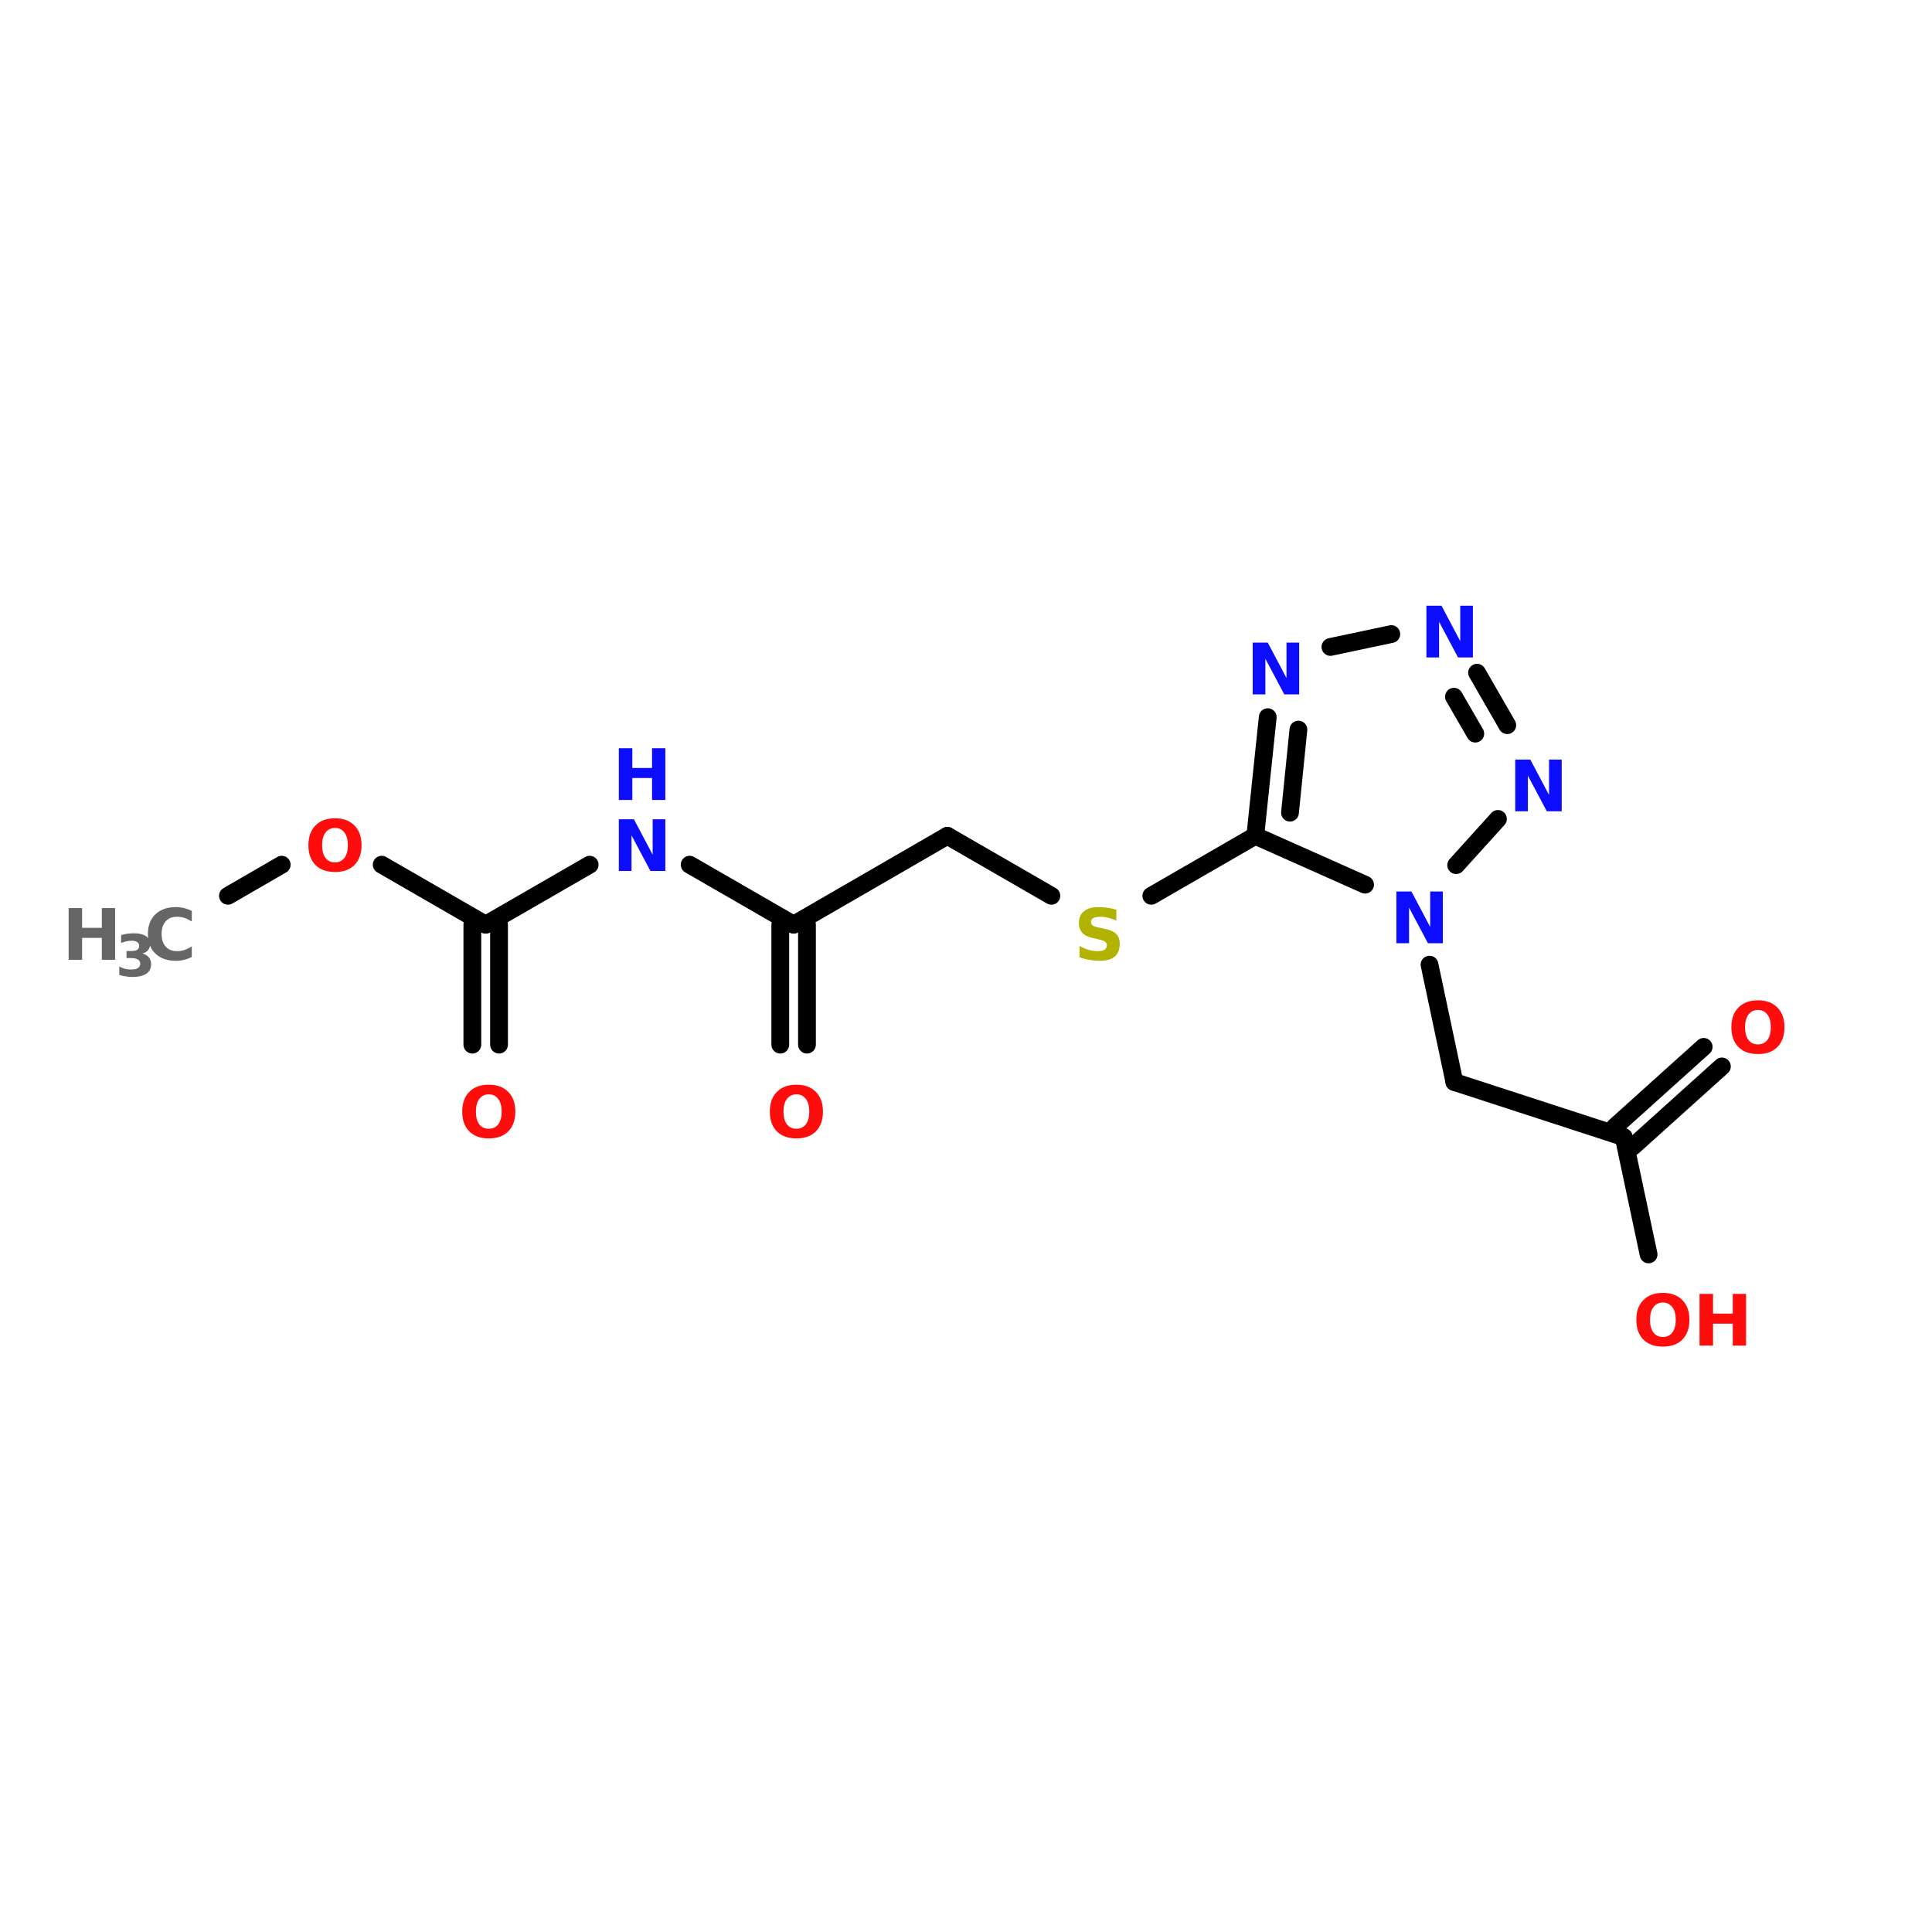<?xml version="1.0" encoding="UTF-8"?>
<svg xmlns="http://www.w3.org/2000/svg" xmlns:xlink="http://www.w3.org/1999/xlink" width="150pt" height="150pt" viewBox="0 0 150 150" version="1.1">
<defs>
<g>
<symbol overflow="visible" id="glyph0-0">
<path style="stroke:none;" d="M 0.281 0.969 L 0.281 -3.891 L 3.031 -3.891 L 3.031 0.969 Z M 0.578 0.672 L 2.719 0.672 L 2.719 -3.578 L 0.578 -3.578 Z M 0.578 0.672 "/>
</symbol>
<symbol overflow="visible" id="glyph0-1">
<path style="stroke:none;" d="M 2.344 -3.344 C 2.031 -3.344 1.785 -3.223 1.609 -2.984 C 1.43 -2.754 1.344 -2.426 1.344 -2 C 1.344 -1.582 1.43 -1.254 1.609 -1.016 C 1.785 -0.785 2.031 -0.672 2.344 -0.672 C 2.656 -0.672 2.898 -0.785 3.078 -1.016 C 3.254 -1.254 3.344 -1.582 3.344 -2 C 3.344 -2.426 3.254 -2.754 3.078 -2.984 C 2.898 -3.223 2.656 -3.344 2.344 -3.344 Z M 2.344 -4.094 C 2.988 -4.094 3.492 -3.906 3.859 -3.531 C 4.223 -3.164 4.406 -2.656 4.406 -2 C 4.406 -1.352 4.223 -0.844 3.859 -0.469 C 3.492 -0.102 2.988 0.078 2.344 0.078 C 1.695 0.078 1.191 -0.102 0.828 -0.469 C 0.461 -0.844 0.281 -1.352 0.281 -2 C 0.281 -2.656 0.461 -3.164 0.828 -3.531 C 1.191 -3.906 1.695 -4.094 2.344 -4.094 Z M 2.344 -4.094 "/>
</symbol>
<symbol overflow="visible" id="glyph0-2">
<path style="stroke:none;" d="M 0.5 -4.016 L 1.547 -4.016 L 1.547 -2.484 L 3.078 -2.484 L 3.078 -4.016 L 4.109 -4.016 L 4.109 0 L 3.078 0 L 3.078 -1.703 L 1.547 -1.703 L 1.547 0 L 0.5 0 Z M 0.5 -4.016 "/>
</symbol>
<symbol overflow="visible" id="glyph0-3">
<path style="stroke:none;" d="M 0.5 -4.016 L 1.672 -4.016 L 3.125 -1.266 L 3.125 -4.016 L 4.109 -4.016 L 4.109 0 L 2.953 0 L 1.484 -2.766 L 1.484 0 L 0.5 0 Z M 0.5 -4.016 "/>
</symbol>
<symbol overflow="visible" id="glyph0-4">
<path style="stroke:none;" d="M 3.688 -0.219 C 3.5 -0.125 3.301 -0.051 3.094 0 C 2.895 0.051 2.68 0.078 2.453 0.078 C 1.785 0.078 1.254 -0.109 0.859 -0.484 C 0.473 -0.859 0.281 -1.363 0.281 -2 C 0.281 -2.645 0.473 -3.156 0.859 -3.531 C 1.254 -3.906 1.785 -4.094 2.453 -4.094 C 2.68 -4.094 2.895 -4.066 3.094 -4.016 C 3.301 -3.961 3.5 -3.891 3.688 -3.797 L 3.688 -2.969 C 3.5 -3.094 3.312 -3.188 3.125 -3.25 C 2.938 -3.312 2.738 -3.344 2.531 -3.344 C 2.164 -3.344 1.875 -3.223 1.656 -2.984 C 1.445 -2.742 1.344 -2.414 1.344 -2 C 1.344 -1.594 1.445 -1.27 1.656 -1.031 C 1.875 -0.789 2.164 -0.672 2.531 -0.672 C 2.738 -0.672 2.938 -0.703 3.125 -0.766 C 3.312 -0.828 3.5 -0.922 3.688 -1.047 Z M 3.688 -0.219 "/>
</symbol>
<symbol overflow="visible" id="glyph0-5">
<path style="stroke:none;" d="M 3.297 -3.891 L 3.297 -3.047 C 3.078 -3.141 2.863 -3.211 2.656 -3.266 C 2.445 -3.316 2.25 -3.344 2.062 -3.344 C 1.812 -3.344 1.625 -3.305 1.5 -3.234 C 1.383 -3.172 1.328 -3.066 1.328 -2.922 C 1.328 -2.816 1.367 -2.734 1.453 -2.672 C 1.535 -2.609 1.68 -2.555 1.891 -2.516 L 2.328 -2.422 C 2.773 -2.336 3.094 -2.203 3.281 -2.016 C 3.469 -1.836 3.562 -1.578 3.562 -1.234 C 3.562 -0.797 3.43 -0.469 3.172 -0.25 C 2.91 -0.031 2.508 0.078 1.969 0.078 C 1.719 0.078 1.461 0.051 1.203 0 C 0.941 -0.039 0.688 -0.109 0.438 -0.203 L 0.438 -1.078 C 0.688 -0.941 0.93 -0.836 1.172 -0.766 C 1.41 -0.703 1.645 -0.672 1.875 -0.672 C 2.094 -0.672 2.258 -0.707 2.375 -0.781 C 2.5 -0.863 2.562 -0.973 2.562 -1.109 C 2.562 -1.234 2.52 -1.328 2.438 -1.391 C 2.363 -1.461 2.203 -1.523 1.953 -1.578 L 1.562 -1.672 C 1.156 -1.754 0.859 -1.891 0.672 -2.078 C 0.484 -2.273 0.391 -2.531 0.391 -2.844 C 0.391 -3.25 0.52 -3.555 0.781 -3.766 C 1.039 -3.984 1.414 -4.094 1.906 -4.094 C 2.125 -4.094 2.348 -4.078 2.578 -4.047 C 2.816 -4.016 3.055 -3.961 3.297 -3.891 Z M 3.297 -3.891 "/>
</symbol>
<symbol overflow="visible" id="glyph1-0">
<path style="stroke:none;" d="M 0.219 0.797 L 0.219 -3.156 L 2.469 -3.156 L 2.469 0.797 Z M 0.469 0.547 L 2.219 0.547 L 2.219 -2.906 L 0.469 -2.906 Z M 0.469 0.547 "/>
</symbol>
<symbol overflow="visible" id="glyph1-1">
<path style="stroke:none;" d="M 2.094 -1.766 C 2.312 -1.703 2.477 -1.598 2.594 -1.453 C 2.707 -1.316 2.766 -1.141 2.766 -0.922 C 2.766 -0.598 2.641 -0.352 2.391 -0.188 C 2.141 -0.02 1.781 0.062 1.312 0.062 C 1.133 0.062 0.961 0.047 0.797 0.016 C 0.629 -0.004 0.461 -0.039 0.297 -0.094 L 0.297 -0.75 C 0.453 -0.664 0.609 -0.602 0.766 -0.562 C 0.922 -0.531 1.078 -0.516 1.234 -0.516 C 1.453 -0.516 1.617 -0.551 1.734 -0.625 C 1.859 -0.707 1.922 -0.816 1.922 -0.953 C 1.922 -1.109 1.859 -1.223 1.734 -1.297 C 1.609 -1.367 1.43 -1.406 1.203 -1.406 L 0.859 -1.406 L 0.859 -1.953 L 1.219 -1.953 C 1.426 -1.953 1.582 -1.984 1.688 -2.047 C 1.789 -2.117 1.844 -2.223 1.844 -2.359 C 1.844 -2.484 1.789 -2.578 1.688 -2.641 C 1.594 -2.711 1.453 -2.75 1.266 -2.75 C 1.129 -2.75 0.988 -2.734 0.844 -2.703 C 0.707 -2.672 0.57 -2.629 0.438 -2.578 L 0.438 -3.188 C 0.602 -3.238 0.77 -3.273 0.938 -3.297 C 1.102 -3.316 1.266 -3.328 1.422 -3.328 C 1.836 -3.328 2.148 -3.254 2.359 -3.109 C 2.578 -2.973 2.688 -2.766 2.688 -2.484 C 2.688 -2.297 2.633 -2.141 2.531 -2.016 C 2.438 -1.898 2.289 -1.816 2.094 -1.766 Z M 2.094 -1.766 "/>
</symbol>
</g>
</defs>
<g id="surface1">
<path style="fill-rule:nonzero;fill:rgb(0%,0%,0%);fill-opacity:1;stroke-width:4;stroke-linecap:round;stroke-linejoin:miter;stroke:rgb(0%,0%,0%);stroke-opacity:1;stroke-miterlimit:4;" d="M 51.296 101.603 L 63.398 94.6 " transform="matrix(0.345,0,0,0.345,0,34.497)"/>
<path style="fill-rule:nonzero;fill:rgb(0%,0%,0%);fill-opacity:1;stroke-width:4;stroke-linecap:round;stroke-linejoin:miter;stroke:rgb(0%,0%,0%);stroke-opacity:1;stroke-miterlimit:4;" d="M 85.901 94.6 L 109.3 108.096 " transform="matrix(0.345,0,0,0.345,0,34.497)"/>
<path style="fill:none;stroke-width:4;stroke-linecap:round;stroke-linejoin:miter;stroke:rgb(0%,0%,0%);stroke-opacity:1;stroke-miterlimit:4;" d="M 112.303 108.096 L 112.303 135.098 " transform="matrix(0.345,0,0,0.345,0,34.497)"/>
<path style="fill:none;stroke-width:4;stroke-linecap:round;stroke-linejoin:miter;stroke:rgb(0%,0%,0%);stroke-opacity:1;stroke-miterlimit:4;" d="M 106.297 108.096 L 106.297 135.098 " transform="matrix(0.345,0,0,0.345,0,34.497)"/>
<path style="fill-rule:nonzero;fill:rgb(0%,0%,0%);fill-opacity:1;stroke-width:4;stroke-linecap:round;stroke-linejoin:miter;stroke:rgb(0%,0%,0%);stroke-opacity:1;stroke-miterlimit:4;" d="M 109.3 108.096 L 132.699 94.6 " transform="matrix(0.345,0,0,0.345,0,34.497)"/>
<path style="fill-rule:nonzero;fill:rgb(0%,0%,0%);fill-opacity:1;stroke-width:4;stroke-linecap:round;stroke-linejoin:miter;stroke:rgb(0%,0%,0%);stroke-opacity:1;stroke-miterlimit:4;" d="M 155.202 94.6 L 178.601 108.096 " transform="matrix(0.345,0,0,0.345,0,34.497)"/>
<path style="fill:none;stroke-width:4;stroke-linecap:round;stroke-linejoin:miter;stroke:rgb(0%,0%,0%);stroke-opacity:1;stroke-miterlimit:4;" d="M 181.604 108.096 L 181.604 135.098 " transform="matrix(0.345,0,0,0.345,0,34.497)"/>
<path style="fill:none;stroke-width:4;stroke-linecap:round;stroke-linejoin:miter;stroke:rgb(0%,0%,0%);stroke-opacity:1;stroke-miterlimit:4;" d="M 175.598 108.096 L 175.598 135.098 " transform="matrix(0.345,0,0,0.345,0,34.497)"/>
<path style="fill-rule:nonzero;fill:rgb(0%,0%,0%);fill-opacity:1;stroke-width:4;stroke-linecap:round;stroke-linejoin:miter;stroke:rgb(0%,0%,0%);stroke-opacity:1;stroke-miterlimit:4;" d="M 178.601 108.096 L 213.195 88.096 " transform="matrix(0.345,0,0,0.345,0,34.497)"/>
<path style="fill-rule:nonzero;fill:rgb(0%,0%,0%);fill-opacity:1;stroke-width:4;stroke-linecap:round;stroke-linejoin:miter;stroke:rgb(0%,0%,0%);stroke-opacity:1;stroke-miterlimit:4;" d="M 213.195 88.096 L 236.605 101.603 " transform="matrix(0.345,0,0,0.345,0,34.497)"/>
<path style="fill-rule:nonzero;fill:rgb(0%,0%,0%);fill-opacity:1;stroke-width:4;stroke-linecap:round;stroke-linejoin:miter;stroke:rgb(0%,0%,0%);stroke-opacity:1;stroke-miterlimit:4;" d="M 259.097 101.603 L 282.496 88.096 " transform="matrix(0.345,0,0,0.345,0,34.497)"/>
<path style="fill-rule:nonzero;fill:rgb(0%,0%,0%);fill-opacity:1;stroke-width:4;stroke-linecap:round;stroke-linejoin:miter;stroke:rgb(0%,0%,0%);stroke-opacity:1;stroke-miterlimit:4;" d="M 321.702 117.104 L 327.299 143.505 " transform="matrix(0.345,0,0,0.345,0,34.497)"/>
<path style="fill-rule:nonzero;fill:rgb(0%,0%,0%);fill-opacity:1;stroke-width:4;stroke-linecap:round;stroke-linejoin:miter;stroke:rgb(0%,0%,0%);stroke-opacity:1;stroke-miterlimit:4;" d="M 327.299 143.505 L 365.395 155.901 " transform="matrix(0.345,0,0,0.345,0,34.497)"/>
<path style="fill-rule:nonzero;fill:rgb(0%,0%,0%);fill-opacity:1;stroke-width:4;stroke-linecap:round;stroke-linejoin:miter;stroke:rgb(0%,0%,0%);stroke-opacity:1;stroke-miterlimit:4;" d="M 363.4 153.601 L 383.4 135.596 " transform="matrix(0.345,0,0,0.345,0,34.497)"/>
<path style="fill-rule:nonzero;fill:rgb(0%,0%,0%);fill-opacity:1;stroke-width:4;stroke-linecap:round;stroke-linejoin:miter;stroke:rgb(0%,0%,0%);stroke-opacity:1;stroke-miterlimit:4;" d="M 367.4 158.1 L 387.502 140.004 " transform="matrix(0.345,0,0,0.345,0,34.497)"/>
<path style="fill-rule:nonzero;fill:rgb(0%,0%,0%);fill-opacity:1;stroke-width:4;stroke-linecap:round;stroke-linejoin:miter;stroke:rgb(0%,0%,0%);stroke-opacity:1;stroke-miterlimit:4;" d="M 365.395 155.901 L 371.004 182.303 " transform="matrix(0.345,0,0,0.345,0,34.497)"/>
<path style="fill-rule:nonzero;fill:rgb(0%,0%,0%);fill-opacity:1;stroke-width:4;stroke-linecap:round;stroke-linejoin:miter;stroke:rgb(0%,0%,0%);stroke-opacity:1;stroke-miterlimit:4;" d="M 285.295 61.4 L 282.496 88.096 " transform="matrix(0.345,0,0,0.345,0,34.497)"/>
<path style="fill-rule:nonzero;fill:rgb(0%,0%,0%);fill-opacity:1;stroke-width:4;stroke-linecap:round;stroke-linejoin:miter;stroke:rgb(0%,0%,0%);stroke-opacity:1;stroke-miterlimit:4;" d="M 292.196 64.199 L 290.303 82.895 " transform="matrix(0.345,0,0,0.345,0,34.497)"/>
<path style="fill-rule:nonzero;fill:rgb(0%,0%,0%);fill-opacity:1;stroke-width:4;stroke-linecap:round;stroke-linejoin:miter;stroke:rgb(0%,0%,0%);stroke-opacity:1;stroke-miterlimit:4;" d="M 282.496 88.096 L 307.198 99.099 " transform="matrix(0.345,0,0,0.345,0,34.497)"/>
<path style="fill-rule:nonzero;fill:rgb(0%,0%,0%);fill-opacity:1;stroke-width:4;stroke-linecap:round;stroke-linejoin:miter;stroke:rgb(0%,0%,0%);stroke-opacity:1;stroke-miterlimit:4;" d="M 327.696 94.702 L 337.101 84.3 " transform="matrix(0.345,0,0,0.345,0,34.497)"/>
<path style="fill-rule:nonzero;fill:rgb(0%,0%,0%);fill-opacity:1;stroke-width:4;stroke-linecap:round;stroke-linejoin:miter;stroke:rgb(0%,0%,0%);stroke-opacity:1;stroke-miterlimit:4;" d="M 339.197 63.202 L 332.398 51.395 " transform="matrix(0.345,0,0,0.345,0,34.497)"/>
<path style="fill-rule:nonzero;fill:rgb(0%,0%,0%);fill-opacity:1;stroke-width:4;stroke-linecap:round;stroke-linejoin:miter;stroke:rgb(0%,0%,0%);stroke-opacity:1;stroke-miterlimit:4;" d="M 332.002 65.105 L 327.197 56.8 " transform="matrix(0.345,0,0,0.345,0,34.497)"/>
<path style="fill-rule:nonzero;fill:rgb(0%,0%,0%);fill-opacity:1;stroke-width:4;stroke-linecap:round;stroke-linejoin:miter;stroke:rgb(0%,0%,0%);stroke-opacity:1;stroke-miterlimit:4;" d="M 313.102 42.704 L 299.402 45.604 " transform="matrix(0.345,0,0,0.345,0,34.497)"/>
<g style="fill:rgb(100%,4.706%,4.706%);fill-opacity:1;">
  <use xlink:href="#glyph0-1" x="126.762" y="104.473"/>
</g>
<g style="fill:rgb(100%,4.706%,4.706%);fill-opacity:1;">
  <use xlink:href="#glyph0-2" x="131.453" y="104.473"/>
</g>
<g style="fill:rgb(100%,4.706%,4.706%);fill-opacity:1;">
  <use xlink:href="#glyph0-1" x="134.141" y="81.758"/>
</g>
<g style="fill:rgb(4.706%,4.706%,100%);fill-opacity:1;">
  <use xlink:href="#glyph0-3" x="107.914" y="73.234"/>
</g>
<g style="fill:rgb(4.706%,4.706%,100%);fill-opacity:1;">
  <use xlink:href="#glyph0-3" x="117.141" y="62.988"/>
</g>
<g style="fill:rgb(4.706%,4.706%,100%);fill-opacity:1;">
  <use xlink:href="#glyph0-3" x="110.246" y="51.043"/>
</g>
<g style="fill:rgb(4.706%,4.706%,100%);fill-opacity:1;">
  <use xlink:href="#glyph0-3" x="96.758" y="53.91"/>
</g>
<g style="fill:rgb(40%,40%,40%);fill-opacity:1;">
  <use xlink:href="#glyph0-2" x="4.828" y="74.52"/>
</g>
<g style="fill:rgb(40%,40%,40%);fill-opacity:1;">
  <use xlink:href="#glyph1-1" x="8.965" y="75.789"/>
</g>
<g style="fill:rgb(40%,40%,40%);fill-opacity:1;">
  <use xlink:href="#glyph0-4" x="11.203" y="74.52"/>
</g>
<g style="fill:rgb(69.804%,69.804%,0%);fill-opacity:1;">
  <use xlink:href="#glyph0-5" x="83.375" y="74.52"/>
</g>
<g style="fill:rgb(100%,4.706%,4.706%);fill-opacity:1;">
  <use xlink:href="#glyph0-1" x="59.488" y="88.309"/>
</g>
<g style="fill:rgb(4.706%,4.706%,100%);fill-opacity:1;">
  <use xlink:href="#glyph0-3" x="47.547" y="67.625"/>
</g>
<g style="fill:rgb(4.706%,4.706%,100%);fill-opacity:1;">
  <use xlink:href="#glyph0-2" x="47.547" y="62.109"/>
</g>
<g style="fill:rgb(100%,4.706%,4.706%);fill-opacity:1;">
  <use xlink:href="#glyph0-1" x="35.605" y="88.309"/>
</g>
<g style="fill:rgb(100%,4.706%,4.706%);fill-opacity:1;">
  <use xlink:href="#glyph0-1" x="23.664" y="67.625"/>
</g>
</g>
</svg>
